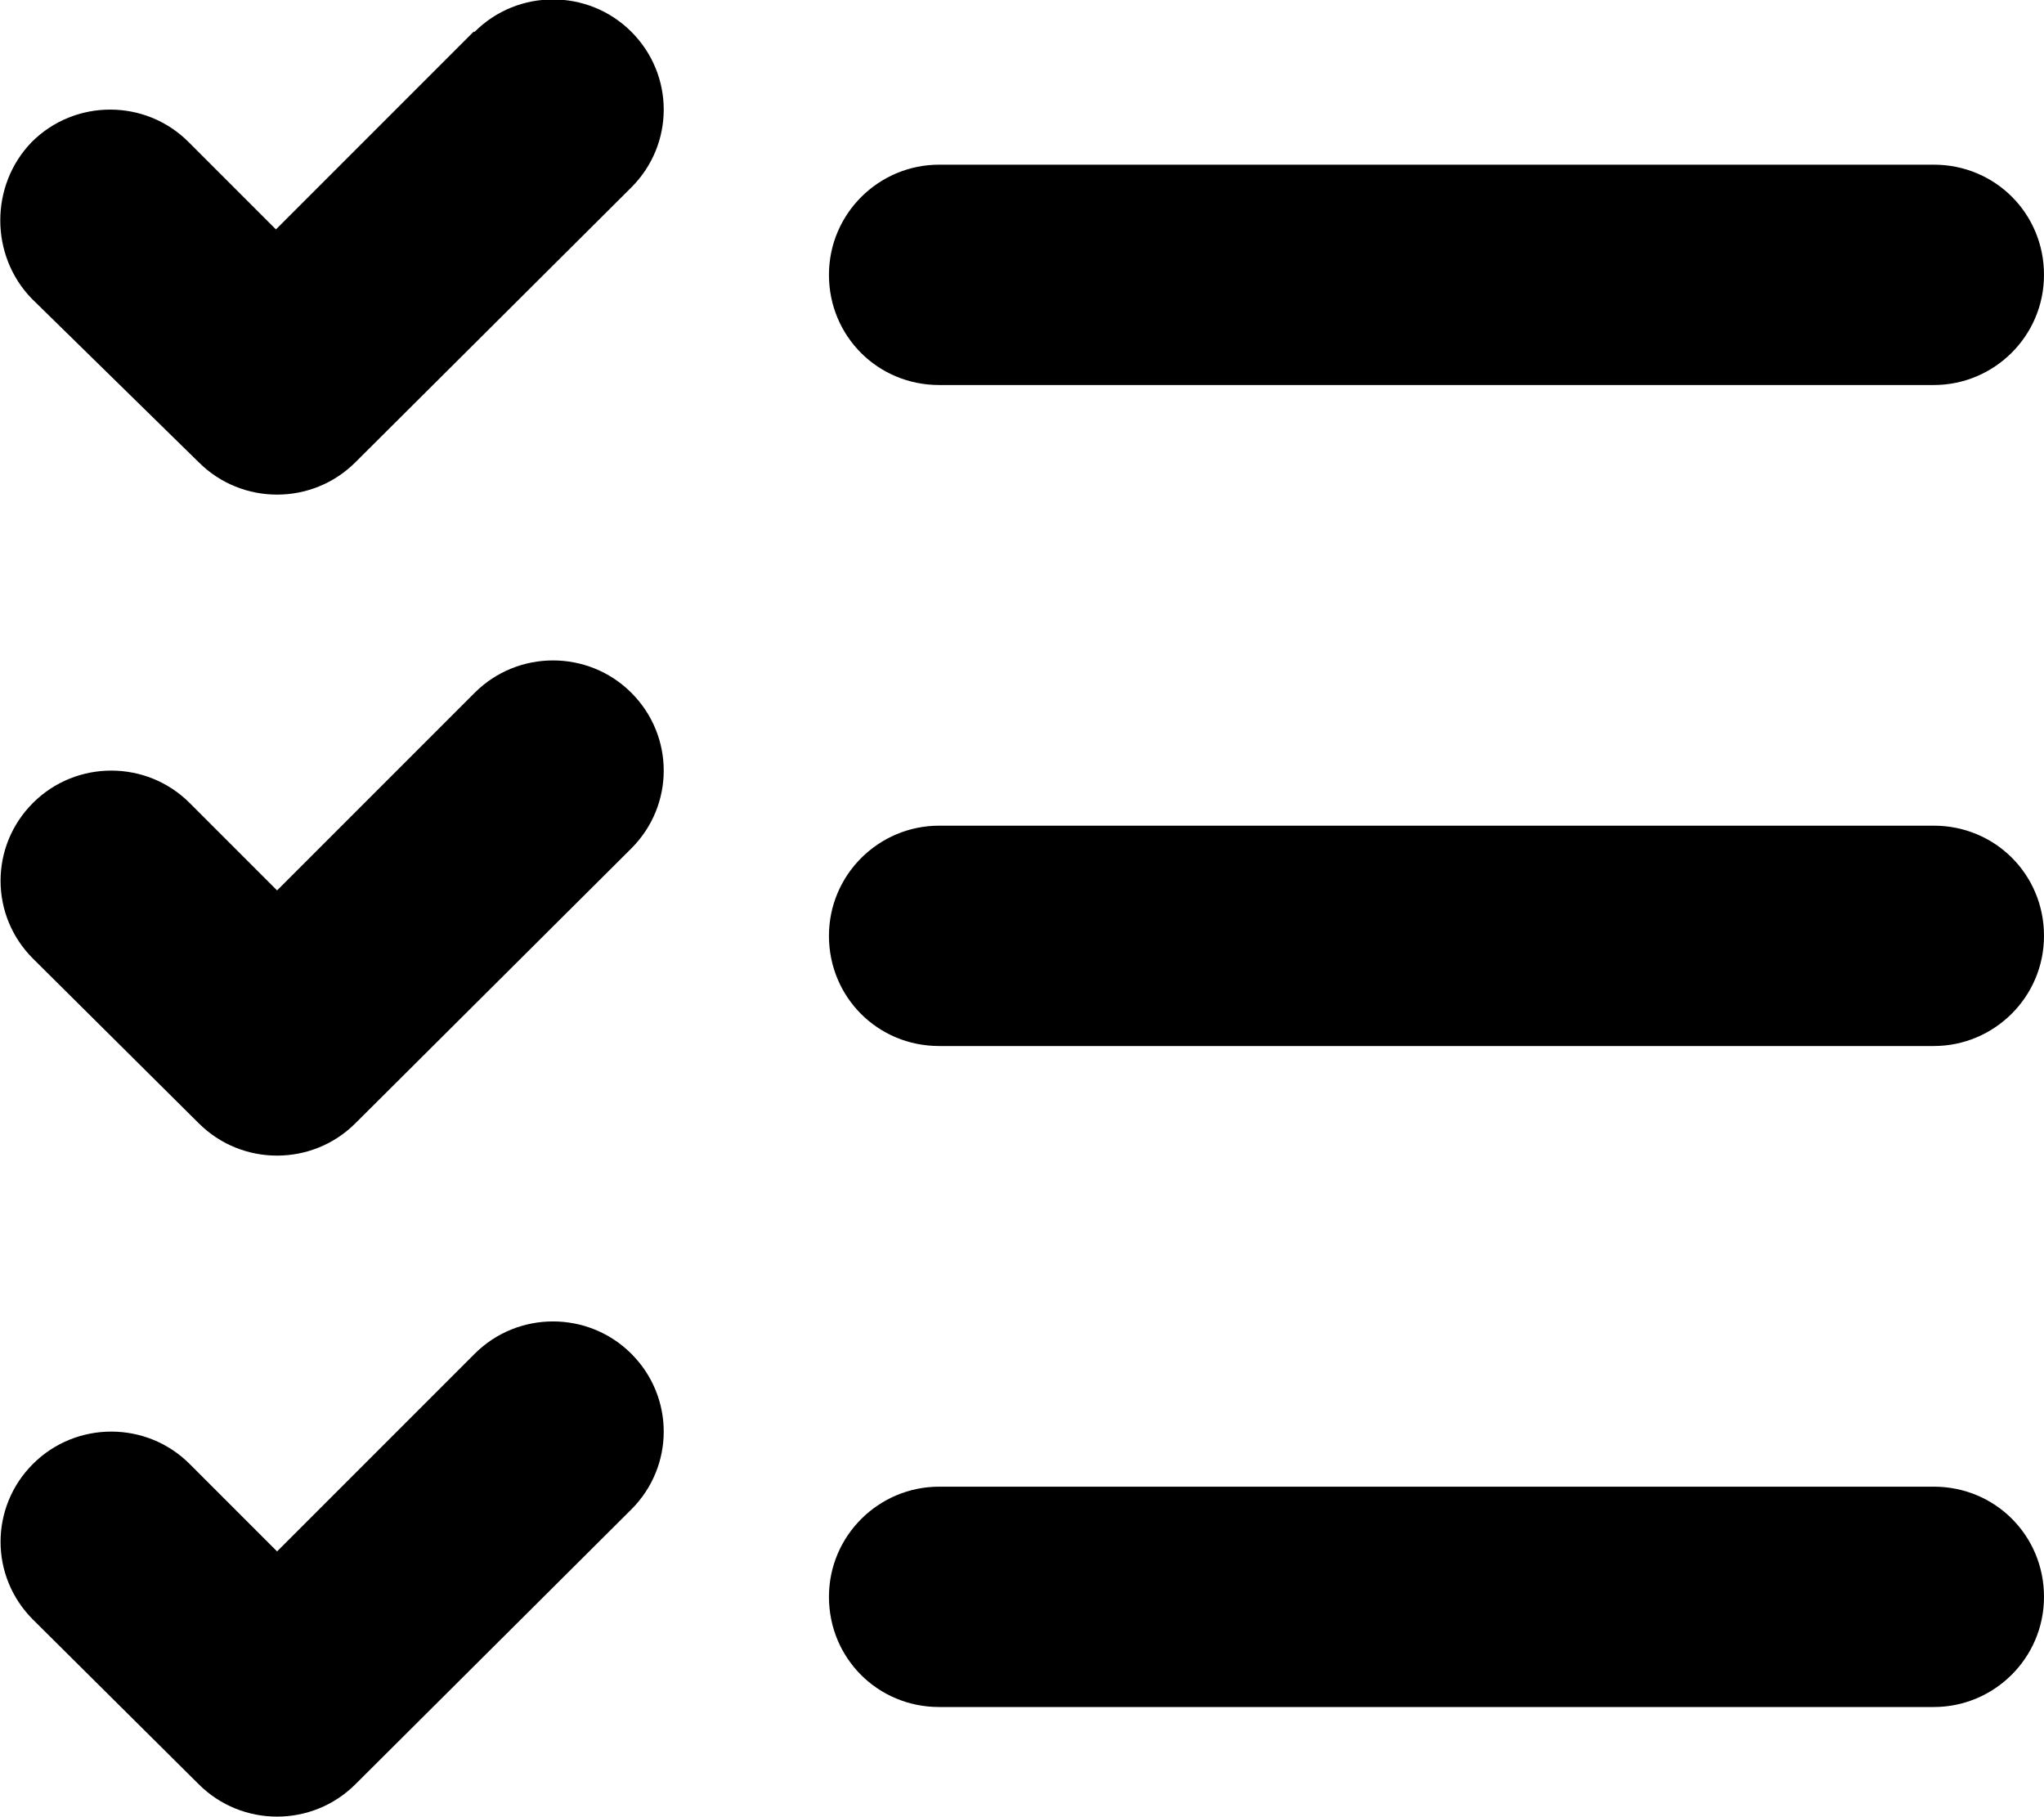 <?xml version="1.0" encoding="UTF-8"?><svg id="Layer_1" xmlns="http://www.w3.org/2000/svg" width="18" height="16" xmlns:xlink="http://www.w3.org/1999/xlink" viewBox="0 0 18 16"><defs><clipPath id="clippath"><rect y="0" width="18" height="16" style="fill:none; stroke-width:0px;"/></clipPath></defs><g style="clip-path:url(#clippath);"><path d="m4.18.28c.38-.38,1-.38,1.38,0,.38.38.38.99,0,1.37l-2.43,2.42c-.38.38-1,.38-1.38,0L.28,2.63C-.09,2.25-.09,1.63.28,1.25c.38-.38,1-.38,1.38,0l.77.77,1.74-1.74Zm3.12,2.14c0-.54.44-.97.97-.97h8.76c.54,0,.97.43.97.97s-.44.97-.97.97h-8.76c-.54,0-.97-.43-.97-.97Zm-1.74,3.68c.38.38.38.99,0,1.37l-2.43,2.42c-.38.38-1,.38-1.38,0l-1.46-1.45c-.38-.38-.38-.99,0-1.37.38-.38,1-.38,1.38,0l.77.77,1.74-1.74c.38-.38,1-.38,1.38,0Zm1.74,2.14c0-.54.44-.97.97-.97h8.76c.54,0,.97.43.97.97s-.44.97-.97.97h-8.76c-.54,0-.97-.43-.97-.97Zm-1.74,3.68c.38.38.38.99,0,1.37l-2.43,2.42c-.38.38-1,.38-1.38,0l-1.46-1.45c-.38-.38-.38-.99,0-1.37.38-.38,1-.38,1.38,0l.77.77,1.74-1.74c.38-.38,1-.38,1.38,0Zm1.74,2.14c0-.54.44-.97.97-.97h8.76c.54,0,.97.43.97.97s-.44.97-.97.97h-8.76c-.54,0-.97-.43-.97-.97Z" style="fill-rule:evenodd; stroke-width:0px;"/></g></svg>